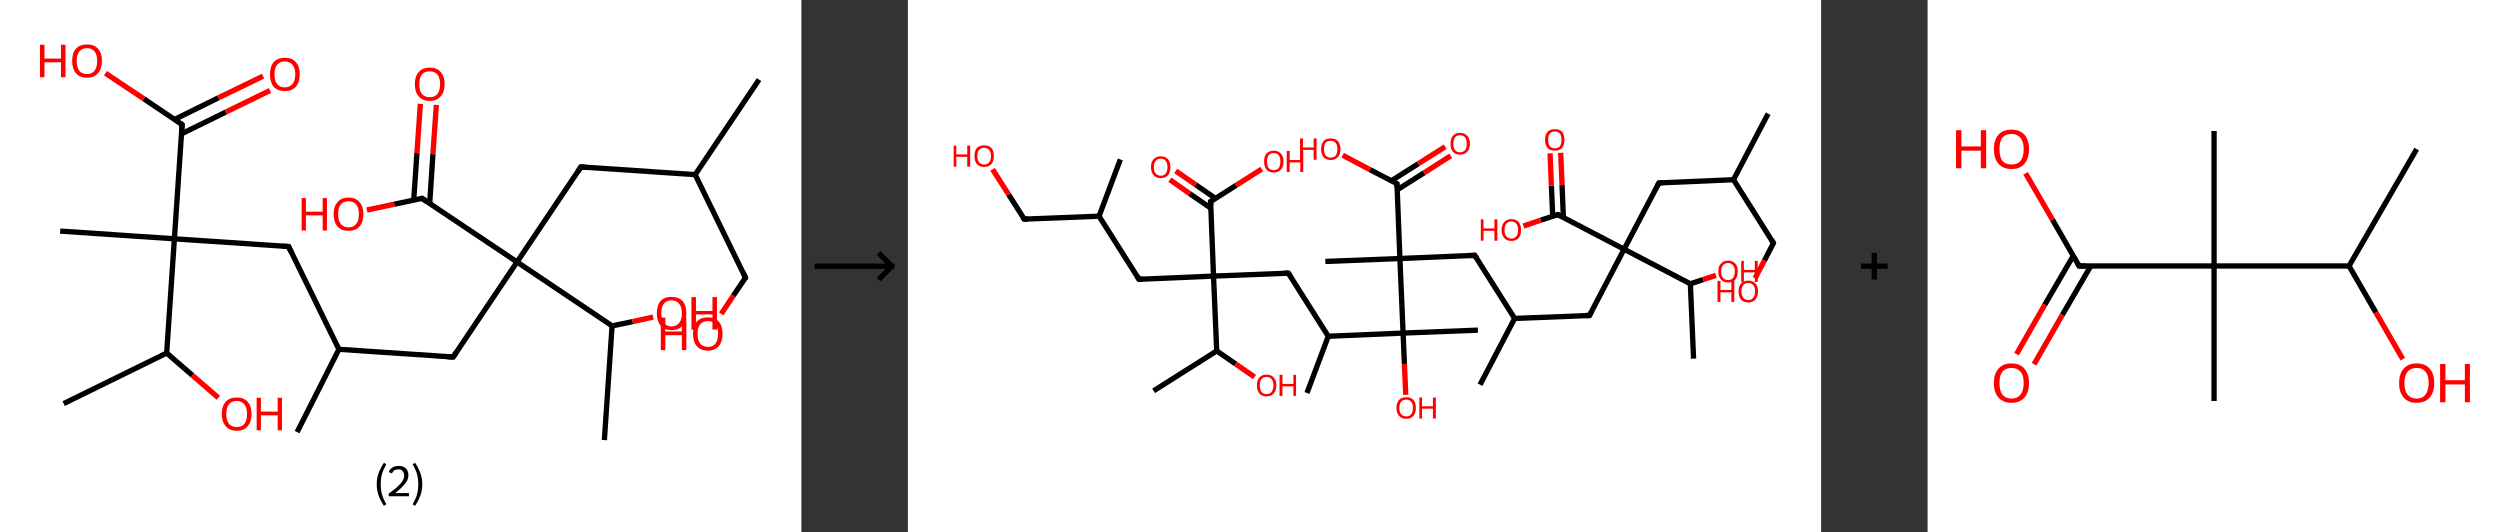 <?xml version='1.0' encoding='ASCII' standalone='yes'?>
<svg xmlns="http://www.w3.org/2000/svg" xmlns:xlink="http://www.w3.org/1999/xlink" version="1.1" width="939.0px" viewBox="0 0 939.0 200.0" height="200.0px">
  <rect x="0" y="0" width="939.0" height="200.0" fill="#333333" stroke="none"/>
  <g>
    <g transform="translate(0, 0) scale(1 1) "><!-- END OF HEADER -->
<rect style="opacity:1.0;fill:#FFFFFF;stroke:none" width="301.0" height="200.0" x="0.0" y="0.0"> </rect>
<path class="bond-0 atom-0 atom-1" d="M 285.1,29.9 L 261.1,65.6" style="fill:none;fill-rule:evenodd;stroke:#000000;stroke-width:2.0px;stroke-linecap:butt;stroke-linejoin:miter;stroke-opacity:1"/>
<path class="bond-1 atom-1 atom-2" d="M 261.1,65.6 L 280.0,104.3" style="fill:none;fill-rule:evenodd;stroke:#000000;stroke-width:2.0px;stroke-linecap:butt;stroke-linejoin:miter;stroke-opacity:1"/>
<path class="bond-2 atom-2 atom-3" d="M 280.0,104.3 L 275.4,111.1" style="fill:none;fill-rule:evenodd;stroke:#000000;stroke-width:2.0px;stroke-linecap:butt;stroke-linejoin:miter;stroke-opacity:1"/>
<path class="bond-2 atom-2 atom-3" d="M 275.4,111.1 L 270.9,117.9" style="fill:none;fill-rule:evenodd;stroke:#FF0000;stroke-width:2.0px;stroke-linecap:butt;stroke-linejoin:miter;stroke-opacity:1"/>
<path class="bond-3 atom-1 atom-4" d="M 261.1,65.6 L 218.2,62.7" style="fill:none;fill-rule:evenodd;stroke:#000000;stroke-width:2.0px;stroke-linecap:butt;stroke-linejoin:miter;stroke-opacity:1"/>
<path class="bond-4 atom-4 atom-5" d="M 218.2,62.7 L 194.2,98.4" style="fill:none;fill-rule:evenodd;stroke:#000000;stroke-width:2.0px;stroke-linecap:butt;stroke-linejoin:miter;stroke-opacity:1"/>
<path class="bond-5 atom-5 atom-6" d="M 194.2,98.4 L 170.2,134.1" style="fill:none;fill-rule:evenodd;stroke:#000000;stroke-width:2.0px;stroke-linecap:butt;stroke-linejoin:miter;stroke-opacity:1"/>
<path class="bond-6 atom-6 atom-7" d="M 170.2,134.1 L 127.3,131.2" style="fill:none;fill-rule:evenodd;stroke:#000000;stroke-width:2.0px;stroke-linecap:butt;stroke-linejoin:miter;stroke-opacity:1"/>
<path class="bond-7 atom-7 atom-8" d="M 127.3,131.2 L 111.6,162.3" style="fill:none;fill-rule:evenodd;stroke:#000000;stroke-width:2.0px;stroke-linecap:butt;stroke-linejoin:miter;stroke-opacity:1"/>
<path class="bond-8 atom-7 atom-9" d="M 127.3,131.2 L 108.4,92.6" style="fill:none;fill-rule:evenodd;stroke:#000000;stroke-width:2.0px;stroke-linecap:butt;stroke-linejoin:miter;stroke-opacity:1"/>
<path class="bond-9 atom-9 atom-10" d="M 108.4,92.6 L 65.5,89.7" style="fill:none;fill-rule:evenodd;stroke:#000000;stroke-width:2.0px;stroke-linecap:butt;stroke-linejoin:miter;stroke-opacity:1"/>
<path class="bond-10 atom-10 atom-11" d="M 65.5,89.7 L 22.6,86.8" style="fill:none;fill-rule:evenodd;stroke:#000000;stroke-width:2.0px;stroke-linecap:butt;stroke-linejoin:miter;stroke-opacity:1"/>
<path class="bond-11 atom-10 atom-12" d="M 65.5,89.7 L 68.4,46.8" style="fill:none;fill-rule:evenodd;stroke:#000000;stroke-width:2.0px;stroke-linecap:butt;stroke-linejoin:miter;stroke-opacity:1"/>
<path class="bond-12 atom-12 atom-13" d="M 68.1,50.3 L 84.8,42.1" style="fill:none;fill-rule:evenodd;stroke:#000000;stroke-width:2.0px;stroke-linecap:butt;stroke-linejoin:miter;stroke-opacity:1"/>
<path class="bond-12 atom-12 atom-13" d="M 84.8,42.1 L 101.4,34.0" style="fill:none;fill-rule:evenodd;stroke:#FF0000;stroke-width:2.0px;stroke-linecap:butt;stroke-linejoin:miter;stroke-opacity:1"/>
<path class="bond-12 atom-12 atom-13" d="M 65.5,44.9 L 82.1,36.7" style="fill:none;fill-rule:evenodd;stroke:#000000;stroke-width:2.0px;stroke-linecap:butt;stroke-linejoin:miter;stroke-opacity:1"/>
<path class="bond-12 atom-12 atom-13" d="M 82.1,36.7 L 98.8,28.6" style="fill:none;fill-rule:evenodd;stroke:#FF0000;stroke-width:2.0px;stroke-linecap:butt;stroke-linejoin:miter;stroke-opacity:1"/>
<path class="bond-13 atom-12 atom-14" d="M 68.4,46.8 L 54.0,37.1" style="fill:none;fill-rule:evenodd;stroke:#000000;stroke-width:2.0px;stroke-linecap:butt;stroke-linejoin:miter;stroke-opacity:1"/>
<path class="bond-13 atom-12 atom-14" d="M 54.0,37.1 L 39.6,27.5" style="fill:none;fill-rule:evenodd;stroke:#FF0000;stroke-width:2.0px;stroke-linecap:butt;stroke-linejoin:miter;stroke-opacity:1"/>
<path class="bond-14 atom-10 atom-15" d="M 65.5,89.7 L 62.6,132.6" style="fill:none;fill-rule:evenodd;stroke:#000000;stroke-width:2.0px;stroke-linecap:butt;stroke-linejoin:miter;stroke-opacity:1"/>
<path class="bond-15 atom-15 atom-16" d="M 62.6,132.6 L 23.9,151.6" style="fill:none;fill-rule:evenodd;stroke:#000000;stroke-width:2.0px;stroke-linecap:butt;stroke-linejoin:miter;stroke-opacity:1"/>
<path class="bond-16 atom-15 atom-17" d="M 62.6,132.6 L 72.3,141.0" style="fill:none;fill-rule:evenodd;stroke:#000000;stroke-width:2.0px;stroke-linecap:butt;stroke-linejoin:miter;stroke-opacity:1"/>
<path class="bond-16 atom-15 atom-17" d="M 72.3,141.0 L 82.0,149.4" style="fill:none;fill-rule:evenodd;stroke:#FF0000;stroke-width:2.0px;stroke-linecap:butt;stroke-linejoin:miter;stroke-opacity:1"/>
<path class="bond-17 atom-5 atom-18" d="M 194.2,98.4 L 158.5,74.5" style="fill:none;fill-rule:evenodd;stroke:#000000;stroke-width:2.0px;stroke-linecap:butt;stroke-linejoin:miter;stroke-opacity:1"/>
<path class="bond-18 atom-18 atom-19" d="M 161.4,76.4 L 162.6,57.9" style="fill:none;fill-rule:evenodd;stroke:#000000;stroke-width:2.0px;stroke-linecap:butt;stroke-linejoin:miter;stroke-opacity:1"/>
<path class="bond-18 atom-18 atom-19" d="M 162.6,57.9 L 163.9,39.4" style="fill:none;fill-rule:evenodd;stroke:#FF0000;stroke-width:2.0px;stroke-linecap:butt;stroke-linejoin:miter;stroke-opacity:1"/>
<path class="bond-18 atom-18 atom-19" d="M 155.4,75.1 L 156.6,57.5" style="fill:none;fill-rule:evenodd;stroke:#000000;stroke-width:2.0px;stroke-linecap:butt;stroke-linejoin:miter;stroke-opacity:1"/>
<path class="bond-18 atom-18 atom-19" d="M 156.6,57.5 L 157.9,39.0" style="fill:none;fill-rule:evenodd;stroke:#FF0000;stroke-width:2.0px;stroke-linecap:butt;stroke-linejoin:miter;stroke-opacity:1"/>
<path class="bond-19 atom-18 atom-20" d="M 158.5,74.5 L 148.1,76.7" style="fill:none;fill-rule:evenodd;stroke:#000000;stroke-width:2.0px;stroke-linecap:butt;stroke-linejoin:miter;stroke-opacity:1"/>
<path class="bond-19 atom-18 atom-20" d="M 148.1,76.7 L 137.8,78.9" style="fill:none;fill-rule:evenodd;stroke:#FF0000;stroke-width:2.0px;stroke-linecap:butt;stroke-linejoin:miter;stroke-opacity:1"/>
<path class="bond-20 atom-5 atom-21" d="M 194.2,98.4 L 229.9,122.4" style="fill:none;fill-rule:evenodd;stroke:#000000;stroke-width:2.0px;stroke-linecap:butt;stroke-linejoin:miter;stroke-opacity:1"/>
<path class="bond-21 atom-21 atom-22" d="M 229.9,122.4 L 227.0,165.3" style="fill:none;fill-rule:evenodd;stroke:#000000;stroke-width:2.0px;stroke-linecap:butt;stroke-linejoin:miter;stroke-opacity:1"/>
<path class="bond-22 atom-21 atom-23" d="M 229.9,122.4 L 237.6,120.8" style="fill:none;fill-rule:evenodd;stroke:#000000;stroke-width:2.0px;stroke-linecap:butt;stroke-linejoin:miter;stroke-opacity:1"/>
<path class="bond-22 atom-21 atom-23" d="M 237.6,120.8 L 245.3,119.1" style="fill:none;fill-rule:evenodd;stroke:#FF0000;stroke-width:2.0px;stroke-linecap:butt;stroke-linejoin:miter;stroke-opacity:1"/>
<path d="M 279.1,102.3 L 280.0,104.3 L 279.8,104.6" style="fill:none;stroke:#000000;stroke-width:2.0px;stroke-linecap:butt;stroke-linejoin:miter;stroke-opacity:1;"/>
<path d="M 220.3,62.9 L 218.2,62.7 L 217.0,64.5" style="fill:none;stroke:#000000;stroke-width:2.0px;stroke-linecap:butt;stroke-linejoin:miter;stroke-opacity:1;"/>
<path d="M 171.4,132.4 L 170.2,134.1 L 168.1,134.0" style="fill:none;stroke:#000000;stroke-width:2.0px;stroke-linecap:butt;stroke-linejoin:miter;stroke-opacity:1;"/>
<path d="M 109.3,94.6 L 108.4,92.6 L 106.2,92.5" style="fill:none;stroke:#000000;stroke-width:2.0px;stroke-linecap:butt;stroke-linejoin:miter;stroke-opacity:1;"/>
<path d="M 68.2,49.0 L 68.4,46.8 L 67.7,46.3" style="fill:none;stroke:#000000;stroke-width:2.0px;stroke-linecap:butt;stroke-linejoin:miter;stroke-opacity:1;"/>
<path d="M 160.3,75.7 L 158.5,74.5 L 158.0,74.6" style="fill:none;stroke:#000000;stroke-width:2.0px;stroke-linecap:butt;stroke-linejoin:miter;stroke-opacity:1;"/>
<path class="atom-3" d="M 248.2 119.3 L 249.9 119.3 L 249.9 124.5 L 256.1 124.5 L 256.1 119.3 L 257.8 119.3 L 257.8 131.5 L 256.1 131.5 L 256.1 125.9 L 249.9 125.9 L 249.9 131.5 L 248.2 131.5 L 248.2 119.3 " fill="#FF0000"/>
<path class="atom-3" d="M 260.3 125.4 Q 260.3 122.5, 261.7 120.8 Q 263.2 119.2, 265.9 119.2 Q 268.6 119.2, 270.0 120.8 Q 271.4 122.5, 271.4 125.4 Q 271.4 128.3, 270.0 130.0 Q 268.5 131.7, 265.9 131.7 Q 263.2 131.7, 261.7 130.0 Q 260.3 128.4, 260.3 125.4 M 265.9 130.3 Q 267.7 130.3, 268.7 129.1 Q 269.7 127.8, 269.7 125.4 Q 269.7 123.0, 268.7 121.8 Q 267.7 120.6, 265.9 120.6 Q 264.0 120.6, 263.0 121.8 Q 262.0 123.0, 262.0 125.4 Q 262.0 127.8, 263.0 129.1 Q 264.0 130.3, 265.9 130.3 " fill="#FF0000"/>
<path class="atom-13" d="M 101.4 27.9 Q 101.4 25.0, 102.8 23.3 Q 104.3 21.7, 107.0 21.7 Q 109.7 21.7, 111.1 23.3 Q 112.6 25.0, 112.6 27.9 Q 112.6 30.9, 111.1 32.6 Q 109.7 34.2, 107.0 34.2 Q 104.3 34.2, 102.8 32.6 Q 101.4 30.9, 101.4 27.9 M 107.0 32.8 Q 108.8 32.8, 109.8 31.6 Q 110.9 30.3, 110.9 27.9 Q 110.9 25.5, 109.8 24.3 Q 108.8 23.1, 107.0 23.1 Q 105.1 23.1, 104.1 24.3 Q 103.1 25.5, 103.1 27.9 Q 103.1 30.4, 104.1 31.6 Q 105.1 32.8, 107.0 32.8 " fill="#FF0000"/>
<path class="atom-14" d="M 15.0 16.8 L 16.7 16.8 L 16.7 22.0 L 22.9 22.0 L 22.9 16.8 L 24.6 16.8 L 24.6 29.0 L 22.9 29.0 L 22.9 23.4 L 16.7 23.4 L 16.7 29.0 L 15.0 29.0 L 15.0 16.8 " fill="#FF0000"/>
<path class="atom-14" d="M 27.1 22.9 Q 27.1 19.9, 28.5 18.3 Q 30.0 16.7, 32.7 16.7 Q 35.4 16.7, 36.8 18.3 Q 38.3 19.9, 38.3 22.9 Q 38.3 25.8, 36.8 27.5 Q 35.3 29.2, 32.7 29.2 Q 30.0 29.2, 28.5 27.5 Q 27.1 25.8, 27.1 22.9 M 32.7 27.8 Q 34.5 27.8, 35.5 26.6 Q 36.5 25.3, 36.5 22.9 Q 36.5 20.5, 35.5 19.3 Q 34.5 18.1, 32.7 18.1 Q 30.8 18.1, 29.8 19.3 Q 28.8 20.5, 28.8 22.9 Q 28.8 25.3, 29.8 26.6 Q 30.8 27.8, 32.7 27.8 " fill="#FF0000"/>
<path class="atom-17" d="M 83.3 155.5 Q 83.3 152.5, 84.8 150.9 Q 86.2 149.3, 88.9 149.3 Q 91.6 149.3, 93.0 150.9 Q 94.5 152.5, 94.5 155.5 Q 94.5 158.4, 93.0 160.1 Q 91.6 161.8, 88.9 161.8 Q 86.2 161.8, 84.8 160.1 Q 83.3 158.4, 83.3 155.5 M 88.9 160.4 Q 90.8 160.4, 91.8 159.2 Q 92.8 157.9, 92.8 155.5 Q 92.8 153.1, 91.8 151.9 Q 90.8 150.6, 88.9 150.6 Q 87.0 150.6, 86.0 151.8 Q 85.0 153.1, 85.0 155.5 Q 85.0 157.9, 86.0 159.2 Q 87.0 160.4, 88.9 160.4 " fill="#FF0000"/>
<path class="atom-17" d="M 96.4 149.4 L 98.0 149.4 L 98.0 154.6 L 104.3 154.6 L 104.3 149.4 L 105.9 149.4 L 105.9 161.6 L 104.3 161.6 L 104.3 156.0 L 98.0 156.0 L 98.0 161.6 L 96.4 161.6 L 96.4 149.4 " fill="#FF0000"/>
<path class="atom-19" d="M 155.8 31.6 Q 155.8 28.7, 157.3 27.0 Q 158.7 25.4, 161.4 25.4 Q 164.1 25.4, 165.5 27.0 Q 167.0 28.7, 167.0 31.6 Q 167.0 34.6, 165.5 36.2 Q 164.1 37.9, 161.4 37.9 Q 158.7 37.9, 157.3 36.2 Q 155.8 34.6, 155.8 31.6 M 161.4 36.5 Q 163.3 36.5, 164.3 35.3 Q 165.3 34.0, 165.3 31.6 Q 165.3 29.2, 164.3 28.0 Q 163.3 26.8, 161.4 26.8 Q 159.5 26.8, 158.5 28.0 Q 157.5 29.2, 157.5 31.6 Q 157.5 34.1, 158.5 35.3 Q 159.5 36.5, 161.4 36.5 " fill="#FF0000"/>
<path class="atom-20" d="M 113.3 74.4 L 114.9 74.4 L 114.9 79.5 L 121.2 79.5 L 121.2 74.4 L 122.8 74.4 L 122.8 86.6 L 121.2 86.6 L 121.2 80.9 L 114.9 80.9 L 114.9 86.6 L 113.3 86.6 L 113.3 74.4 " fill="#FF0000"/>
<path class="atom-20" d="M 125.3 80.4 Q 125.3 77.5, 126.8 75.9 Q 128.2 74.2, 130.9 74.2 Q 133.6 74.2, 135.0 75.9 Q 136.5 77.5, 136.5 80.4 Q 136.5 83.4, 135.0 85.1 Q 133.6 86.7, 130.9 86.7 Q 128.2 86.7, 126.8 85.1 Q 125.3 83.4, 125.3 80.4 M 130.9 85.4 Q 132.8 85.4, 133.8 84.1 Q 134.8 82.9, 134.8 80.4 Q 134.8 78.0, 133.8 76.8 Q 132.8 75.6, 130.9 75.6 Q 129.0 75.6, 128.0 76.8 Q 127.0 78.0, 127.0 80.4 Q 127.0 82.9, 128.0 84.1 Q 129.0 85.4, 130.9 85.4 " fill="#FF0000"/>
<path class="atom-23" d="M 246.7 117.7 Q 246.7 114.7, 248.1 113.1 Q 249.5 111.5, 252.2 111.5 Q 254.9 111.5, 256.4 113.1 Q 257.8 114.7, 257.8 117.7 Q 257.8 120.6, 256.4 122.3 Q 254.9 124.0, 252.2 124.0 Q 249.6 124.0, 248.1 122.3 Q 246.7 120.6, 246.7 117.7 M 252.2 122.6 Q 254.1 122.6, 255.1 121.3 Q 256.1 120.1, 256.1 117.7 Q 256.1 115.3, 255.1 114.1 Q 254.1 112.8, 252.2 112.8 Q 250.4 112.8, 249.4 114.0 Q 248.4 115.2, 248.4 117.7 Q 248.4 120.1, 249.4 121.3 Q 250.4 122.6, 252.2 122.6 " fill="#FF0000"/>
<path class="atom-23" d="M 259.7 111.6 L 261.4 111.6 L 261.4 116.8 L 267.6 116.8 L 267.6 111.6 L 269.3 111.6 L 269.3 123.8 L 267.6 123.8 L 267.6 118.1 L 261.4 118.1 L 261.4 123.8 L 259.7 123.8 L 259.7 111.6 " fill="#FF0000"/>
<path class="legend" d="M 141.5 181.9 Q 141.5 179.6, 142.2 177.7 Q 142.9 175.8, 144.2 173.8 L 145.1 174.4 Q 144.0 176.3, 143.5 178.0 Q 143.0 179.7, 143.0 181.9 Q 143.0 184.0, 143.5 185.8 Q 144.0 187.5, 145.1 189.4 L 144.2 190.0 Q 142.9 188.0, 142.2 186.1 Q 141.5 184.2, 141.5 181.9 " fill="#000000"/>
<path class="legend" d="M 146.0 177.3 Q 146.4 176.2, 147.4 175.6 Q 148.4 175.0, 149.8 175.0 Q 151.5 175.0, 152.4 175.9 Q 153.4 176.8, 153.4 178.5 Q 153.4 180.2, 152.1 181.7 Q 150.9 183.3, 148.4 185.2 L 153.6 185.2 L 153.6 186.4 L 146.0 186.4 L 146.0 185.4 Q 148.1 183.9, 149.3 182.8 Q 150.6 181.6, 151.2 180.6 Q 151.8 179.6, 151.8 178.6 Q 151.8 177.5, 151.2 176.9 Q 150.7 176.3, 149.8 176.3 Q 148.8 176.3, 148.2 176.6 Q 147.6 177.0, 147.2 177.8 L 146.0 177.3 " fill="#000000"/>
<path class="legend" d="M 158.6 181.9 Q 158.6 184.2, 157.9 186.1 Q 157.2 188.0, 155.9 190.0 L 155.0 189.4 Q 156.1 187.5, 156.6 185.8 Q 157.1 184.0, 157.1 181.9 Q 157.1 179.7, 156.6 178.0 Q 156.1 176.3, 155.0 174.4 L 155.9 173.8 Q 157.2 175.8, 157.9 177.7 Q 158.6 179.6, 158.6 181.9 " fill="#000000"/>
</g>
    <g transform="translate(301.0, 0) scale(1 1) "><line x1="5" y1="100" x2="35" y2="100" style="stroke:rgb(0,0,0);stroke-width:2"/>
  <line x1="34" y1="100" x2="29" y2="95" style="stroke:rgb(0,0,0);stroke-width:2"/>
  <line x1="34" y1="100" x2="29" y2="105" style="stroke:rgb(0,0,0);stroke-width:2"/>
</g>
    <g transform="translate(341.0, 0) scale(1 1) "><!-- END OF HEADER -->
<rect style="opacity:1.0;fill:#FFFFFF;stroke:none" width="343.0" height="200.0" x="0.0" y="0.0"> </rect>
<path class="bond-0 atom-0 atom-1" d="M 323.1,42.7 L 310.1,67.5" style="fill:none;fill-rule:evenodd;stroke:#000000;stroke-width:2.0px;stroke-linecap:butt;stroke-linejoin:miter;stroke-opacity:1"/>
<path class="bond-1 atom-1 atom-2" d="M 310.1,67.5 L 325.1,91.3" style="fill:none;fill-rule:evenodd;stroke:#000000;stroke-width:2.0px;stroke-linecap:butt;stroke-linejoin:miter;stroke-opacity:1"/>
<path class="bond-2 atom-2 atom-3" d="M 325.1,91.3 L 321.7,97.9" style="fill:none;fill-rule:evenodd;stroke:#000000;stroke-width:2.0px;stroke-linecap:butt;stroke-linejoin:miter;stroke-opacity:1"/>
<path class="bond-2 atom-2 atom-3" d="M 321.7,97.9 L 318.2,104.5" style="fill:none;fill-rule:evenodd;stroke:#FF0000;stroke-width:2.0px;stroke-linecap:butt;stroke-linejoin:miter;stroke-opacity:1"/>
<path class="bond-3 atom-1 atom-4" d="M 310.1,67.5 L 282.1,68.7" style="fill:none;fill-rule:evenodd;stroke:#000000;stroke-width:2.0px;stroke-linecap:butt;stroke-linejoin:miter;stroke-opacity:1"/>
<path class="bond-4 atom-4 atom-5" d="M 282.1,68.7 L 269.0,93.6" style="fill:none;fill-rule:evenodd;stroke:#000000;stroke-width:2.0px;stroke-linecap:butt;stroke-linejoin:miter;stroke-opacity:1"/>
<path class="bond-5 atom-5 atom-6" d="M 269.0,93.6 L 256.0,118.5" style="fill:none;fill-rule:evenodd;stroke:#000000;stroke-width:2.0px;stroke-linecap:butt;stroke-linejoin:miter;stroke-opacity:1"/>
<path class="bond-6 atom-6 atom-7" d="M 256.0,118.5 L 227.9,119.6" style="fill:none;fill-rule:evenodd;stroke:#000000;stroke-width:2.0px;stroke-linecap:butt;stroke-linejoin:miter;stroke-opacity:1"/>
<path class="bond-7 atom-7 atom-8" d="M 227.9,119.6 L 214.9,144.5" style="fill:none;fill-rule:evenodd;stroke:#000000;stroke-width:2.0px;stroke-linecap:butt;stroke-linejoin:miter;stroke-opacity:1"/>
<path class="bond-8 atom-7 atom-9" d="M 227.9,119.6 L 212.9,95.9" style="fill:none;fill-rule:evenodd;stroke:#000000;stroke-width:2.0px;stroke-linecap:butt;stroke-linejoin:miter;stroke-opacity:1"/>
<path class="bond-9 atom-9 atom-10" d="M 212.9,95.9 L 184.8,97.1" style="fill:none;fill-rule:evenodd;stroke:#000000;stroke-width:2.0px;stroke-linecap:butt;stroke-linejoin:miter;stroke-opacity:1"/>
<path class="bond-10 atom-10 atom-11" d="M 184.8,97.1 L 156.8,98.2" style="fill:none;fill-rule:evenodd;stroke:#000000;stroke-width:2.0px;stroke-linecap:butt;stroke-linejoin:miter;stroke-opacity:1"/>
<path class="bond-11 atom-10 atom-12" d="M 184.8,97.1 L 183.7,69.0" style="fill:none;fill-rule:evenodd;stroke:#000000;stroke-width:2.0px;stroke-linecap:butt;stroke-linejoin:miter;stroke-opacity:1"/>
<path class="bond-12 atom-12 atom-13" d="M 183.8,71.3 L 193.9,64.9" style="fill:none;fill-rule:evenodd;stroke:#000000;stroke-width:2.0px;stroke-linecap:butt;stroke-linejoin:miter;stroke-opacity:1"/>
<path class="bond-12 atom-12 atom-13" d="M 193.9,64.9 L 203.9,58.5" style="fill:none;fill-rule:evenodd;stroke:#FF0000;stroke-width:2.0px;stroke-linecap:butt;stroke-linejoin:miter;stroke-opacity:1"/>
<path class="bond-12 atom-12 atom-13" d="M 181.6,67.9 L 191.7,61.5" style="fill:none;fill-rule:evenodd;stroke:#000000;stroke-width:2.0px;stroke-linecap:butt;stroke-linejoin:miter;stroke-opacity:1"/>
<path class="bond-12 atom-12 atom-13" d="M 191.7,61.5 L 201.8,55.1" style="fill:none;fill-rule:evenodd;stroke:#FF0000;stroke-width:2.0px;stroke-linecap:butt;stroke-linejoin:miter;stroke-opacity:1"/>
<path class="bond-13 atom-12 atom-14" d="M 183.7,69.0 L 173.5,63.7" style="fill:none;fill-rule:evenodd;stroke:#000000;stroke-width:2.0px;stroke-linecap:butt;stroke-linejoin:miter;stroke-opacity:1"/>
<path class="bond-13 atom-12 atom-14" d="M 173.5,63.7 L 163.3,58.3" style="fill:none;fill-rule:evenodd;stroke:#FF0000;stroke-width:2.0px;stroke-linecap:butt;stroke-linejoin:miter;stroke-opacity:1"/>
<path class="bond-14 atom-10 atom-15" d="M 184.8,97.1 L 186.0,125.1" style="fill:none;fill-rule:evenodd;stroke:#000000;stroke-width:2.0px;stroke-linecap:butt;stroke-linejoin:miter;stroke-opacity:1"/>
<path class="bond-15 atom-15 atom-16" d="M 186.0,125.1 L 214.1,124.0" style="fill:none;fill-rule:evenodd;stroke:#000000;stroke-width:2.0px;stroke-linecap:butt;stroke-linejoin:miter;stroke-opacity:1"/>
<path class="bond-16 atom-15 atom-17" d="M 186.0,125.1 L 186.5,136.7" style="fill:none;fill-rule:evenodd;stroke:#000000;stroke-width:2.0px;stroke-linecap:butt;stroke-linejoin:miter;stroke-opacity:1"/>
<path class="bond-16 atom-15 atom-17" d="M 186.5,136.7 L 187.0,148.3" style="fill:none;fill-rule:evenodd;stroke:#FF0000;stroke-width:2.0px;stroke-linecap:butt;stroke-linejoin:miter;stroke-opacity:1"/>
<path class="bond-17 atom-15 atom-18" d="M 186.0,125.1 L 157.9,126.3" style="fill:none;fill-rule:evenodd;stroke:#000000;stroke-width:2.0px;stroke-linecap:butt;stroke-linejoin:miter;stroke-opacity:1"/>
<path class="bond-18 atom-18 atom-19" d="M 157.9,126.3 L 149.9,147.6" style="fill:none;fill-rule:evenodd;stroke:#000000;stroke-width:2.0px;stroke-linecap:butt;stroke-linejoin:miter;stroke-opacity:1"/>
<path class="bond-19 atom-18 atom-20" d="M 157.9,126.3 L 142.9,102.6" style="fill:none;fill-rule:evenodd;stroke:#000000;stroke-width:2.0px;stroke-linecap:butt;stroke-linejoin:miter;stroke-opacity:1"/>
<path class="bond-20 atom-20 atom-21" d="M 142.9,102.6 L 114.8,103.7" style="fill:none;fill-rule:evenodd;stroke:#000000;stroke-width:2.0px;stroke-linecap:butt;stroke-linejoin:miter;stroke-opacity:1"/>
<path class="bond-21 atom-21 atom-22" d="M 114.8,103.7 L 86.8,104.9" style="fill:none;fill-rule:evenodd;stroke:#000000;stroke-width:2.0px;stroke-linecap:butt;stroke-linejoin:miter;stroke-opacity:1"/>
<path class="bond-22 atom-22 atom-23" d="M 86.8,104.9 L 71.8,81.2" style="fill:none;fill-rule:evenodd;stroke:#000000;stroke-width:2.0px;stroke-linecap:butt;stroke-linejoin:miter;stroke-opacity:1"/>
<path class="bond-23 atom-23 atom-24" d="M 71.8,81.2 L 79.8,59.9" style="fill:none;fill-rule:evenodd;stroke:#000000;stroke-width:2.0px;stroke-linecap:butt;stroke-linejoin:miter;stroke-opacity:1"/>
<path class="bond-24 atom-23 atom-25" d="M 71.8,81.2 L 43.7,82.3" style="fill:none;fill-rule:evenodd;stroke:#000000;stroke-width:2.0px;stroke-linecap:butt;stroke-linejoin:miter;stroke-opacity:1"/>
<path class="bond-25 atom-25 atom-26" d="M 43.7,82.3 L 37.8,73.0" style="fill:none;fill-rule:evenodd;stroke:#000000;stroke-width:2.0px;stroke-linecap:butt;stroke-linejoin:miter;stroke-opacity:1"/>
<path class="bond-25 atom-25 atom-26" d="M 37.8,73.0 L 31.8,63.6" style="fill:none;fill-rule:evenodd;stroke:#FF0000;stroke-width:2.0px;stroke-linecap:butt;stroke-linejoin:miter;stroke-opacity:1"/>
<path class="bond-26 atom-21 atom-27" d="M 114.8,103.7 L 113.7,75.7" style="fill:none;fill-rule:evenodd;stroke:#000000;stroke-width:2.0px;stroke-linecap:butt;stroke-linejoin:miter;stroke-opacity:1"/>
<path class="bond-27 atom-27 atom-28" d="M 115.5,74.5 L 108.1,69.4" style="fill:none;fill-rule:evenodd;stroke:#000000;stroke-width:2.0px;stroke-linecap:butt;stroke-linejoin:miter;stroke-opacity:1"/>
<path class="bond-27 atom-27 atom-28" d="M 108.1,69.4 L 100.6,64.2" style="fill:none;fill-rule:evenodd;stroke:#FF0000;stroke-width:2.0px;stroke-linecap:butt;stroke-linejoin:miter;stroke-opacity:1"/>
<path class="bond-27 atom-27 atom-28" d="M 113.8,78.2 L 105.8,72.7" style="fill:none;fill-rule:evenodd;stroke:#000000;stroke-width:2.0px;stroke-linecap:butt;stroke-linejoin:miter;stroke-opacity:1"/>
<path class="bond-27 atom-27 atom-28" d="M 105.8,72.7 L 98.4,67.5" style="fill:none;fill-rule:evenodd;stroke:#FF0000;stroke-width:2.0px;stroke-linecap:butt;stroke-linejoin:miter;stroke-opacity:1"/>
<path class="bond-28 atom-27 atom-29" d="M 113.7,75.7 L 123.3,69.6" style="fill:none;fill-rule:evenodd;stroke:#000000;stroke-width:2.0px;stroke-linecap:butt;stroke-linejoin:miter;stroke-opacity:1"/>
<path class="bond-28 atom-27 atom-29" d="M 123.3,69.6 L 132.9,63.5" style="fill:none;fill-rule:evenodd;stroke:#FF0000;stroke-width:2.0px;stroke-linecap:butt;stroke-linejoin:miter;stroke-opacity:1"/>
<path class="bond-29 atom-21 atom-30" d="M 114.8,103.7 L 116.0,131.8" style="fill:none;fill-rule:evenodd;stroke:#000000;stroke-width:2.0px;stroke-linecap:butt;stroke-linejoin:miter;stroke-opacity:1"/>
<path class="bond-30 atom-30 atom-31" d="M 116.0,131.8 L 92.3,146.8" style="fill:none;fill-rule:evenodd;stroke:#000000;stroke-width:2.0px;stroke-linecap:butt;stroke-linejoin:miter;stroke-opacity:1"/>
<path class="bond-31 atom-30 atom-32" d="M 116.0,131.8 L 123.1,136.7" style="fill:none;fill-rule:evenodd;stroke:#000000;stroke-width:2.0px;stroke-linecap:butt;stroke-linejoin:miter;stroke-opacity:1"/>
<path class="bond-31 atom-30 atom-32" d="M 123.1,136.7 L 130.2,141.6" style="fill:none;fill-rule:evenodd;stroke:#FF0000;stroke-width:2.0px;stroke-linecap:butt;stroke-linejoin:miter;stroke-opacity:1"/>
<path class="bond-32 atom-5 atom-33" d="M 269.0,93.6 L 244.1,80.6" style="fill:none;fill-rule:evenodd;stroke:#000000;stroke-width:2.0px;stroke-linecap:butt;stroke-linejoin:miter;stroke-opacity:1"/>
<path class="bond-33 atom-33 atom-34" d="M 246.2,81.6 L 245.7,69.5" style="fill:none;fill-rule:evenodd;stroke:#000000;stroke-width:2.0px;stroke-linecap:butt;stroke-linejoin:miter;stroke-opacity:1"/>
<path class="bond-33 atom-33 atom-34" d="M 245.7,69.5 L 245.2,57.4" style="fill:none;fill-rule:evenodd;stroke:#FF0000;stroke-width:2.0px;stroke-linecap:butt;stroke-linejoin:miter;stroke-opacity:1"/>
<path class="bond-33 atom-33 atom-34" d="M 242.2,81.2 L 241.7,69.7" style="fill:none;fill-rule:evenodd;stroke:#000000;stroke-width:2.0px;stroke-linecap:butt;stroke-linejoin:miter;stroke-opacity:1"/>
<path class="bond-33 atom-33 atom-34" d="M 241.7,69.7 L 241.2,57.6" style="fill:none;fill-rule:evenodd;stroke:#FF0000;stroke-width:2.0px;stroke-linecap:butt;stroke-linejoin:miter;stroke-opacity:1"/>
<path class="bond-34 atom-33 atom-35" d="M 244.1,80.6 L 237.7,82.7" style="fill:none;fill-rule:evenodd;stroke:#000000;stroke-width:2.0px;stroke-linecap:butt;stroke-linejoin:miter;stroke-opacity:1"/>
<path class="bond-34 atom-33 atom-35" d="M 237.7,82.7 L 231.2,84.9" style="fill:none;fill-rule:evenodd;stroke:#FF0000;stroke-width:2.0px;stroke-linecap:butt;stroke-linejoin:miter;stroke-opacity:1"/>
<path class="bond-35 atom-5 atom-36" d="M 269.0,93.6 L 293.9,106.6" style="fill:none;fill-rule:evenodd;stroke:#000000;stroke-width:2.0px;stroke-linecap:butt;stroke-linejoin:miter;stroke-opacity:1"/>
<path class="bond-36 atom-36 atom-37" d="M 293.9,106.6 L 295.1,134.7" style="fill:none;fill-rule:evenodd;stroke:#000000;stroke-width:2.0px;stroke-linecap:butt;stroke-linejoin:miter;stroke-opacity:1"/>
<path class="bond-37 atom-36 atom-38" d="M 293.9,106.6 L 298.7,105.0" style="fill:none;fill-rule:evenodd;stroke:#000000;stroke-width:2.0px;stroke-linecap:butt;stroke-linejoin:miter;stroke-opacity:1"/>
<path class="bond-37 atom-36 atom-38" d="M 298.7,105.0 L 303.5,103.4" style="fill:none;fill-rule:evenodd;stroke:#FF0000;stroke-width:2.0px;stroke-linecap:butt;stroke-linejoin:miter;stroke-opacity:1"/>
<path d="M 324.4,90.1 L 325.1,91.3 L 325.0,91.6" style="fill:none;stroke:#000000;stroke-width:2.0px;stroke-linecap:butt;stroke-linejoin:miter;stroke-opacity:1;"/>
<path d="M 283.5,68.6 L 282.1,68.7 L 281.4,70.0" style="fill:none;stroke:#000000;stroke-width:2.0px;stroke-linecap:butt;stroke-linejoin:miter;stroke-opacity:1;"/>
<path d="M 256.7,117.2 L 256.0,118.5 L 254.6,118.5" style="fill:none;stroke:#000000;stroke-width:2.0px;stroke-linecap:butt;stroke-linejoin:miter;stroke-opacity:1;"/>
<path d="M 213.7,97.1 L 212.9,95.9 L 211.5,96.0" style="fill:none;stroke:#000000;stroke-width:2.0px;stroke-linecap:butt;stroke-linejoin:miter;stroke-opacity:1;"/>
<path d="M 183.7,70.4 L 183.7,69.0 L 183.2,68.7" style="fill:none;stroke:#000000;stroke-width:2.0px;stroke-linecap:butt;stroke-linejoin:miter;stroke-opacity:1;"/>
<path d="M 143.7,103.7 L 142.9,102.6 L 141.5,102.6" style="fill:none;stroke:#000000;stroke-width:2.0px;stroke-linecap:butt;stroke-linejoin:miter;stroke-opacity:1;"/>
<path d="M 88.2,104.8 L 86.8,104.9 L 86.0,103.7" style="fill:none;stroke:#000000;stroke-width:2.0px;stroke-linecap:butt;stroke-linejoin:miter;stroke-opacity:1;"/>
<path d="M 45.1,82.3 L 43.7,82.3 L 43.4,81.8" style="fill:none;stroke:#000000;stroke-width:2.0px;stroke-linecap:butt;stroke-linejoin:miter;stroke-opacity:1;"/>
<path d="M 113.7,77.1 L 113.7,75.7 L 114.2,75.4" style="fill:none;stroke:#000000;stroke-width:2.0px;stroke-linecap:butt;stroke-linejoin:miter;stroke-opacity:1;"/>
<path d="M 245.4,81.2 L 244.1,80.6 L 243.8,80.7" style="fill:none;stroke:#000000;stroke-width:2.0px;stroke-linecap:butt;stroke-linejoin:miter;stroke-opacity:1;"/>
<path class="atom-3" d="M 304.1 105.5 L 305.2 105.5 L 305.2 108.9 L 309.3 108.9 L 309.3 105.5 L 310.4 105.5 L 310.4 113.4 L 309.3 113.4 L 309.3 109.8 L 305.2 109.8 L 305.2 113.4 L 304.1 113.4 L 304.1 105.5 " fill="#FF0000"/>
<path class="atom-3" d="M 312.0 109.4 Q 312.0 107.5, 312.9 106.5 Q 313.9 105.4, 315.7 105.4 Q 317.4 105.4, 318.4 106.5 Q 319.3 107.5, 319.3 109.4 Q 319.3 111.4, 318.3 112.5 Q 317.4 113.6, 315.7 113.6 Q 313.9 113.6, 312.9 112.5 Q 312.0 111.4, 312.0 109.4 M 315.7 112.7 Q 316.9 112.7, 317.5 111.8 Q 318.2 111.0, 318.2 109.4 Q 318.2 107.9, 317.5 107.1 Q 316.9 106.3, 315.7 106.3 Q 314.4 106.3, 313.8 107.1 Q 313.1 107.9, 313.1 109.4 Q 313.1 111.0, 313.8 111.8 Q 314.4 112.7, 315.7 112.7 " fill="#FF0000"/>
<path class="atom-13" d="M 203.8 54.0 Q 203.8 52.1, 204.7 51.0 Q 205.6 49.9, 207.4 49.9 Q 209.2 49.9, 210.1 51.0 Q 211.1 52.1, 211.1 54.0 Q 211.1 55.9, 210.1 57.0 Q 209.1 58.1, 207.4 58.1 Q 205.7 58.1, 204.7 57.0 Q 203.8 55.9, 203.8 54.0 M 207.4 57.2 Q 208.6 57.2, 209.3 56.4 Q 209.9 55.6, 209.9 54.0 Q 209.9 52.4, 209.3 51.6 Q 208.6 50.8, 207.4 50.8 Q 206.2 50.8, 205.5 51.6 Q 204.9 52.4, 204.9 54.0 Q 204.9 55.6, 205.5 56.4 Q 206.2 57.2, 207.4 57.2 " fill="#FF0000"/>
<path class="atom-14" d="M 147.3 52.0 L 148.4 52.0 L 148.4 55.4 L 152.4 55.4 L 152.4 52.0 L 153.5 52.0 L 153.5 60.0 L 152.4 60.0 L 152.4 56.3 L 148.4 56.3 L 148.4 60.0 L 147.3 60.0 L 147.3 52.0 " fill="#FF0000"/>
<path class="atom-14" d="M 155.2 56.0 Q 155.2 54.1, 156.1 53.0 Q 157.0 52.0, 158.8 52.0 Q 160.6 52.0, 161.5 53.0 Q 162.5 54.1, 162.5 56.0 Q 162.5 57.9, 161.5 59.0 Q 160.5 60.1, 158.8 60.1 Q 157.1 60.1, 156.1 59.0 Q 155.2 57.9, 155.2 56.0 M 158.8 59.2 Q 160.0 59.2, 160.7 58.4 Q 161.3 57.6, 161.3 56.0 Q 161.3 54.4, 160.7 53.7 Q 160.0 52.9, 158.8 52.9 Q 157.6 52.9, 156.9 53.6 Q 156.3 54.4, 156.3 56.0 Q 156.3 57.6, 156.9 58.4 Q 157.6 59.2, 158.8 59.2 " fill="#FF0000"/>
<path class="atom-17" d="M 183.5 153.2 Q 183.5 151.3, 184.5 150.2 Q 185.4 149.2, 187.2 149.2 Q 188.9 149.2, 189.9 150.2 Q 190.8 151.3, 190.8 153.2 Q 190.8 155.1, 189.9 156.2 Q 188.9 157.3, 187.2 157.3 Q 185.4 157.3, 184.5 156.2 Q 183.5 155.2, 183.5 153.2 M 187.2 156.4 Q 188.4 156.4, 189.0 155.6 Q 189.7 154.8, 189.7 153.2 Q 189.7 151.6, 189.0 150.9 Q 188.4 150.1, 187.2 150.1 Q 185.9 150.1, 185.3 150.9 Q 184.6 151.6, 184.6 153.2 Q 184.6 154.8, 185.3 155.6 Q 185.9 156.4, 187.2 156.4 " fill="#FF0000"/>
<path class="atom-17" d="M 192.1 149.3 L 193.1 149.3 L 193.1 152.6 L 197.2 152.6 L 197.2 149.3 L 198.3 149.3 L 198.3 157.2 L 197.2 157.2 L 197.2 153.5 L 193.1 153.5 L 193.1 157.2 L 192.1 157.2 L 192.1 149.3 " fill="#FF0000"/>
<path class="atom-26" d="M 17.2 54.7 L 18.2 54.7 L 18.2 58.0 L 22.3 58.0 L 22.3 54.7 L 23.4 54.7 L 23.4 62.6 L 22.3 62.6 L 22.3 58.9 L 18.2 58.9 L 18.2 62.6 L 17.2 62.6 L 17.2 54.7 " fill="#FF0000"/>
<path class="atom-26" d="M 25.0 58.6 Q 25.0 56.7, 25.9 55.6 Q 26.9 54.6, 28.7 54.6 Q 30.4 54.6, 31.4 55.6 Q 32.3 56.7, 32.3 58.6 Q 32.3 60.5, 31.4 61.6 Q 30.4 62.7, 28.7 62.7 Q 26.9 62.7, 25.9 61.6 Q 25.0 60.6, 25.0 58.6 M 28.7 61.8 Q 29.9 61.8, 30.5 61.0 Q 31.2 60.2, 31.2 58.6 Q 31.2 57.1, 30.5 56.3 Q 29.9 55.5, 28.7 55.5 Q 27.4 55.5, 26.8 56.3 Q 26.1 57.0, 26.1 58.6 Q 26.1 60.2, 26.8 61.0 Q 27.4 61.8, 28.7 61.8 " fill="#FF0000"/>
<path class="atom-28" d="M 91.3 62.8 Q 91.3 60.8, 92.3 59.8 Q 93.2 58.7, 95.0 58.7 Q 96.7 58.7, 97.7 59.8 Q 98.6 60.8, 98.6 62.8 Q 98.6 64.7, 97.7 65.8 Q 96.7 66.9, 95.0 66.9 Q 93.2 66.9, 92.3 65.8 Q 91.3 64.7, 91.3 62.8 M 95.0 66.0 Q 96.2 66.0, 96.8 65.2 Q 97.5 64.3, 97.5 62.8 Q 97.5 61.2, 96.8 60.4 Q 96.2 59.6, 95.0 59.6 Q 93.8 59.6, 93.1 60.4 Q 92.4 61.2, 92.4 62.8 Q 92.4 64.4, 93.1 65.2 Q 93.8 66.0, 95.0 66.0 " fill="#FF0000"/>
<path class="atom-29" d="M 133.8 60.6 Q 133.8 58.7, 134.7 57.7 Q 135.6 56.6, 137.4 56.6 Q 139.2 56.6, 140.1 57.7 Q 141.1 58.7, 141.1 60.6 Q 141.1 62.6, 140.1 63.7 Q 139.2 64.8, 137.4 64.8 Q 135.7 64.8, 134.7 63.7 Q 133.8 62.6, 133.8 60.6 M 137.4 63.9 Q 138.6 63.9, 139.3 63.1 Q 139.9 62.2, 139.9 60.6 Q 139.9 59.1, 139.3 58.3 Q 138.6 57.5, 137.4 57.5 Q 136.2 57.5, 135.5 58.3 Q 134.9 59.1, 134.9 60.6 Q 134.9 62.3, 135.5 63.1 Q 136.2 63.9, 137.4 63.9 " fill="#FF0000"/>
<path class="atom-29" d="M 142.3 56.7 L 143.4 56.7 L 143.4 60.1 L 147.4 60.1 L 147.4 56.7 L 148.5 56.7 L 148.5 64.6 L 147.4 64.6 L 147.4 61.0 L 143.4 61.0 L 143.4 64.6 L 142.3 64.6 L 142.3 56.7 " fill="#FF0000"/>
<path class="atom-32" d="M 131.1 144.7 Q 131.1 142.8, 132.0 141.8 Q 133.0 140.7, 134.7 140.7 Q 136.5 140.7, 137.4 141.8 Q 138.4 142.8, 138.4 144.7 Q 138.4 146.7, 137.4 147.8 Q 136.5 148.9, 134.7 148.9 Q 133.0 148.9, 132.0 147.8 Q 131.1 146.7, 131.1 144.7 M 134.7 148.0 Q 135.9 148.0, 136.6 147.2 Q 137.3 146.3, 137.3 144.7 Q 137.3 143.2, 136.6 142.4 Q 135.9 141.6, 134.7 141.6 Q 133.5 141.6, 132.8 142.4 Q 132.2 143.2, 132.2 144.7 Q 132.2 146.3, 132.8 147.2 Q 133.5 148.0, 134.7 148.0 " fill="#FF0000"/>
<path class="atom-32" d="M 139.6 140.8 L 140.7 140.8 L 140.7 144.2 L 144.8 144.2 L 144.8 140.8 L 145.8 140.8 L 145.8 148.7 L 144.8 148.7 L 144.8 145.1 L 140.7 145.1 L 140.7 148.7 L 139.6 148.7 L 139.6 140.8 " fill="#FF0000"/>
<path class="atom-34" d="M 239.3 52.5 Q 239.3 50.6, 240.3 49.5 Q 241.2 48.5, 243.0 48.5 Q 244.8 48.5, 245.7 49.5 Q 246.6 50.6, 246.6 52.5 Q 246.6 54.5, 245.7 55.6 Q 244.7 56.6, 243.0 56.6 Q 241.2 56.6, 240.3 55.6 Q 239.3 54.5, 239.3 52.5 M 243.0 55.7 Q 244.2 55.7, 244.9 54.9 Q 245.5 54.1, 245.5 52.5 Q 245.5 51.0, 244.9 50.2 Q 244.2 49.4, 243.0 49.4 Q 241.8 49.4, 241.1 50.2 Q 240.5 50.9, 240.5 52.5 Q 240.5 54.1, 241.1 54.9 Q 241.8 55.7, 243.0 55.7 " fill="#FF0000"/>
<path class="atom-35" d="M 215.2 82.4 L 216.2 82.4 L 216.2 85.8 L 220.3 85.8 L 220.3 82.4 L 221.4 82.4 L 221.4 90.4 L 220.3 90.4 L 220.3 86.7 L 216.2 86.7 L 216.2 90.4 L 215.2 90.4 L 215.2 82.4 " fill="#FF0000"/>
<path class="atom-35" d="M 223.0 86.4 Q 223.0 84.5, 224.0 83.4 Q 224.9 82.3, 226.7 82.3 Q 228.4 82.3, 229.4 83.4 Q 230.3 84.5, 230.3 86.4 Q 230.3 88.3, 229.4 89.4 Q 228.4 90.5, 226.7 90.5 Q 224.9 90.5, 224.0 89.4 Q 223.0 88.3, 223.0 86.4 M 226.7 89.6 Q 227.9 89.6, 228.5 88.8 Q 229.2 88.0, 229.2 86.4 Q 229.2 84.8, 228.5 84.0 Q 227.9 83.2, 226.7 83.2 Q 225.4 83.2, 224.8 84.0 Q 224.1 84.8, 224.1 86.4 Q 224.1 88.0, 224.8 88.8 Q 225.4 89.6, 226.7 89.6 " fill="#FF0000"/>
<path class="atom-38" d="M 304.4 101.9 Q 304.4 100.0, 305.4 99.0 Q 306.3 97.9, 308.1 97.9 Q 309.8 97.9, 310.8 99.0 Q 311.7 100.0, 311.7 101.9 Q 311.7 103.9, 310.8 105.0 Q 309.8 106.1, 308.1 106.1 Q 306.3 106.1, 305.4 105.0 Q 304.4 103.9, 304.4 101.9 M 308.1 105.2 Q 309.3 105.2, 309.9 104.4 Q 310.6 103.5, 310.6 101.9 Q 310.6 100.4, 309.9 99.6 Q 309.3 98.8, 308.1 98.8 Q 306.9 98.8, 306.2 99.6 Q 305.5 100.4, 305.5 101.9 Q 305.5 103.5, 306.2 104.4 Q 306.9 105.2, 308.1 105.2 " fill="#FF0000"/>
<path class="atom-38" d="M 313.0 98.0 L 314.0 98.0 L 314.0 101.4 L 318.1 101.4 L 318.1 98.0 L 319.2 98.0 L 319.2 105.9 L 318.1 105.9 L 318.1 102.3 L 314.0 102.3 L 314.0 105.9 L 313.0 105.9 L 313.0 98.0 " fill="#FF0000"/>
</g>
    <g transform="translate(684.0, 0) scale(1 1) "><line x1="15" y1="100" x2="25" y2="100" style="stroke:rgb(0,0,0);stroke-width:2"/>
  <line x1="20" y1="95" x2="20" y2="105" style="stroke:rgb(0,0,0);stroke-width:2"/>
</g>
    <g transform="translate(724.0, 0) scale(1 1) "><!-- END OF HEADER -->
<rect style="opacity:1.0;fill:#FFFFFF;stroke:none" width="215.0" height="200.0" x="0.0" y="0.0"> </rect>
<path class="bond-0 atom-0 atom-1" d="M 183.7,56.0 L 158.3,99.9" style="fill:none;fill-rule:evenodd;stroke:#000000;stroke-width:2.0px;stroke-linecap:butt;stroke-linejoin:miter;stroke-opacity:1"/>
<path class="bond-1 atom-1 atom-2" d="M 158.3,99.9 L 168.4,117.4" style="fill:none;fill-rule:evenodd;stroke:#000000;stroke-width:2.0px;stroke-linecap:butt;stroke-linejoin:miter;stroke-opacity:1"/>
<path class="bond-1 atom-1 atom-2" d="M 168.4,117.4 L 178.5,134.9" style="fill:none;fill-rule:evenodd;stroke:#FF0000;stroke-width:2.0px;stroke-linecap:butt;stroke-linejoin:miter;stroke-opacity:1"/>
<path class="bond-2 atom-1 atom-3" d="M 158.3,99.9 L 107.6,99.9" style="fill:none;fill-rule:evenodd;stroke:#000000;stroke-width:2.0px;stroke-linecap:butt;stroke-linejoin:miter;stroke-opacity:1"/>
<path class="bond-3 atom-3 atom-4" d="M 107.6,99.9 L 107.6,49.2" style="fill:none;fill-rule:evenodd;stroke:#000000;stroke-width:2.0px;stroke-linecap:butt;stroke-linejoin:miter;stroke-opacity:1"/>
<path class="bond-4 atom-3 atom-5" d="M 107.6,99.9 L 107.6,150.6" style="fill:none;fill-rule:evenodd;stroke:#000000;stroke-width:2.0px;stroke-linecap:butt;stroke-linejoin:miter;stroke-opacity:1"/>
<path class="bond-5 atom-3 atom-6" d="M 107.6,99.9 L 56.9,99.9" style="fill:none;fill-rule:evenodd;stroke:#000000;stroke-width:2.0px;stroke-linecap:butt;stroke-linejoin:miter;stroke-opacity:1"/>
<path class="bond-6 atom-6 atom-7" d="M 54.7,96.1 L 44.0,114.5" style="fill:none;fill-rule:evenodd;stroke:#000000;stroke-width:2.0px;stroke-linecap:butt;stroke-linejoin:miter;stroke-opacity:1"/>
<path class="bond-6 atom-6 atom-7" d="M 44.0,114.5 L 33.4,133.0" style="fill:none;fill-rule:evenodd;stroke:#FF0000;stroke-width:2.0px;stroke-linecap:butt;stroke-linejoin:miter;stroke-opacity:1"/>
<path class="bond-6 atom-6 atom-7" d="M 61.3,99.9 L 50.6,118.3" style="fill:none;fill-rule:evenodd;stroke:#000000;stroke-width:2.0px;stroke-linecap:butt;stroke-linejoin:miter;stroke-opacity:1"/>
<path class="bond-6 atom-6 atom-7" d="M 50.6,118.3 L 40.0,136.8" style="fill:none;fill-rule:evenodd;stroke:#FF0000;stroke-width:2.0px;stroke-linecap:butt;stroke-linejoin:miter;stroke-opacity:1"/>
<path class="bond-7 atom-6 atom-8" d="M 56.9,99.9 L 46.9,82.5" style="fill:none;fill-rule:evenodd;stroke:#000000;stroke-width:2.0px;stroke-linecap:butt;stroke-linejoin:miter;stroke-opacity:1"/>
<path class="bond-7 atom-6 atom-8" d="M 46.9,82.5 L 36.8,65.1" style="fill:none;fill-rule:evenodd;stroke:#FF0000;stroke-width:2.0px;stroke-linecap:butt;stroke-linejoin:miter;stroke-opacity:1"/>
<path d="M 59.4,99.9 L 56.9,99.9 L 56.4,99.0" style="fill:none;stroke:#000000;stroke-width:2.0px;stroke-linecap:butt;stroke-linejoin:miter;stroke-opacity:1;"/>
<path class="atom-2" d="M 177.1 143.9 Q 177.1 140.4, 178.8 138.5 Q 180.5 136.5, 183.7 136.5 Q 186.9 136.5, 188.6 138.5 Q 190.3 140.4, 190.3 143.9 Q 190.3 147.3, 188.6 149.3 Q 186.8 151.3, 183.7 151.3 Q 180.5 151.3, 178.8 149.3 Q 177.1 147.4, 177.1 143.9 M 183.7 149.7 Q 185.9 149.7, 187.0 148.2 Q 188.2 146.7, 188.2 143.9 Q 188.2 141.0, 187.0 139.6 Q 185.9 138.2, 183.7 138.2 Q 181.5 138.2, 180.3 139.6 Q 179.1 141.0, 179.1 143.9 Q 179.1 146.8, 180.3 148.2 Q 181.5 149.7, 183.7 149.7 " fill="#FF0000"/>
<path class="atom-2" d="M 192.5 136.7 L 194.5 136.7 L 194.5 142.8 L 201.8 142.8 L 201.8 136.7 L 203.7 136.7 L 203.7 151.1 L 201.8 151.1 L 201.8 144.4 L 194.5 144.4 L 194.5 151.1 L 192.5 151.1 L 192.5 136.7 " fill="#FF0000"/>
<path class="atom-7" d="M 24.9 143.9 Q 24.9 140.4, 26.6 138.5 Q 28.3 136.5, 31.5 136.5 Q 34.7 136.5, 36.4 138.5 Q 38.1 140.4, 38.1 143.9 Q 38.1 147.3, 36.4 149.3 Q 34.7 151.3, 31.5 151.3 Q 28.4 151.3, 26.6 149.3 Q 24.9 147.4, 24.9 143.9 M 31.5 149.7 Q 33.7 149.7, 34.9 148.2 Q 36.1 146.7, 36.1 143.9 Q 36.1 141.0, 34.9 139.6 Q 33.7 138.2, 31.5 138.2 Q 29.3 138.2, 28.1 139.6 Q 27.0 141.0, 27.0 143.9 Q 27.0 146.8, 28.1 148.2 Q 29.3 149.7, 31.5 149.7 " fill="#FF0000"/>
<path class="atom-8" d="M 10.7 48.9 L 12.7 48.9 L 12.7 55.0 L 20.0 55.0 L 20.0 48.9 L 22.0 48.9 L 22.0 63.2 L 20.0 63.2 L 20.0 56.6 L 12.7 56.6 L 12.7 63.2 L 10.7 63.2 L 10.7 48.9 " fill="#FF0000"/>
<path class="atom-8" d="M 24.9 56.0 Q 24.9 52.6, 26.6 50.6 Q 28.3 48.7, 31.5 48.7 Q 34.7 48.7, 36.4 50.6 Q 38.1 52.6, 38.1 56.0 Q 38.1 59.5, 36.4 61.5 Q 34.7 63.5, 31.5 63.5 Q 28.4 63.5, 26.6 61.5 Q 24.9 59.5, 24.9 56.0 M 31.5 61.8 Q 33.7 61.8, 34.9 60.4 Q 36.1 58.9, 36.1 56.0 Q 36.1 53.2, 34.9 51.8 Q 33.7 50.3, 31.5 50.3 Q 29.3 50.3, 28.1 51.7 Q 27.0 53.2, 27.0 56.0 Q 27.0 58.9, 28.1 60.4 Q 29.3 61.8, 31.5 61.8 " fill="#FF0000"/>
</g>
  </g>
</svg>
